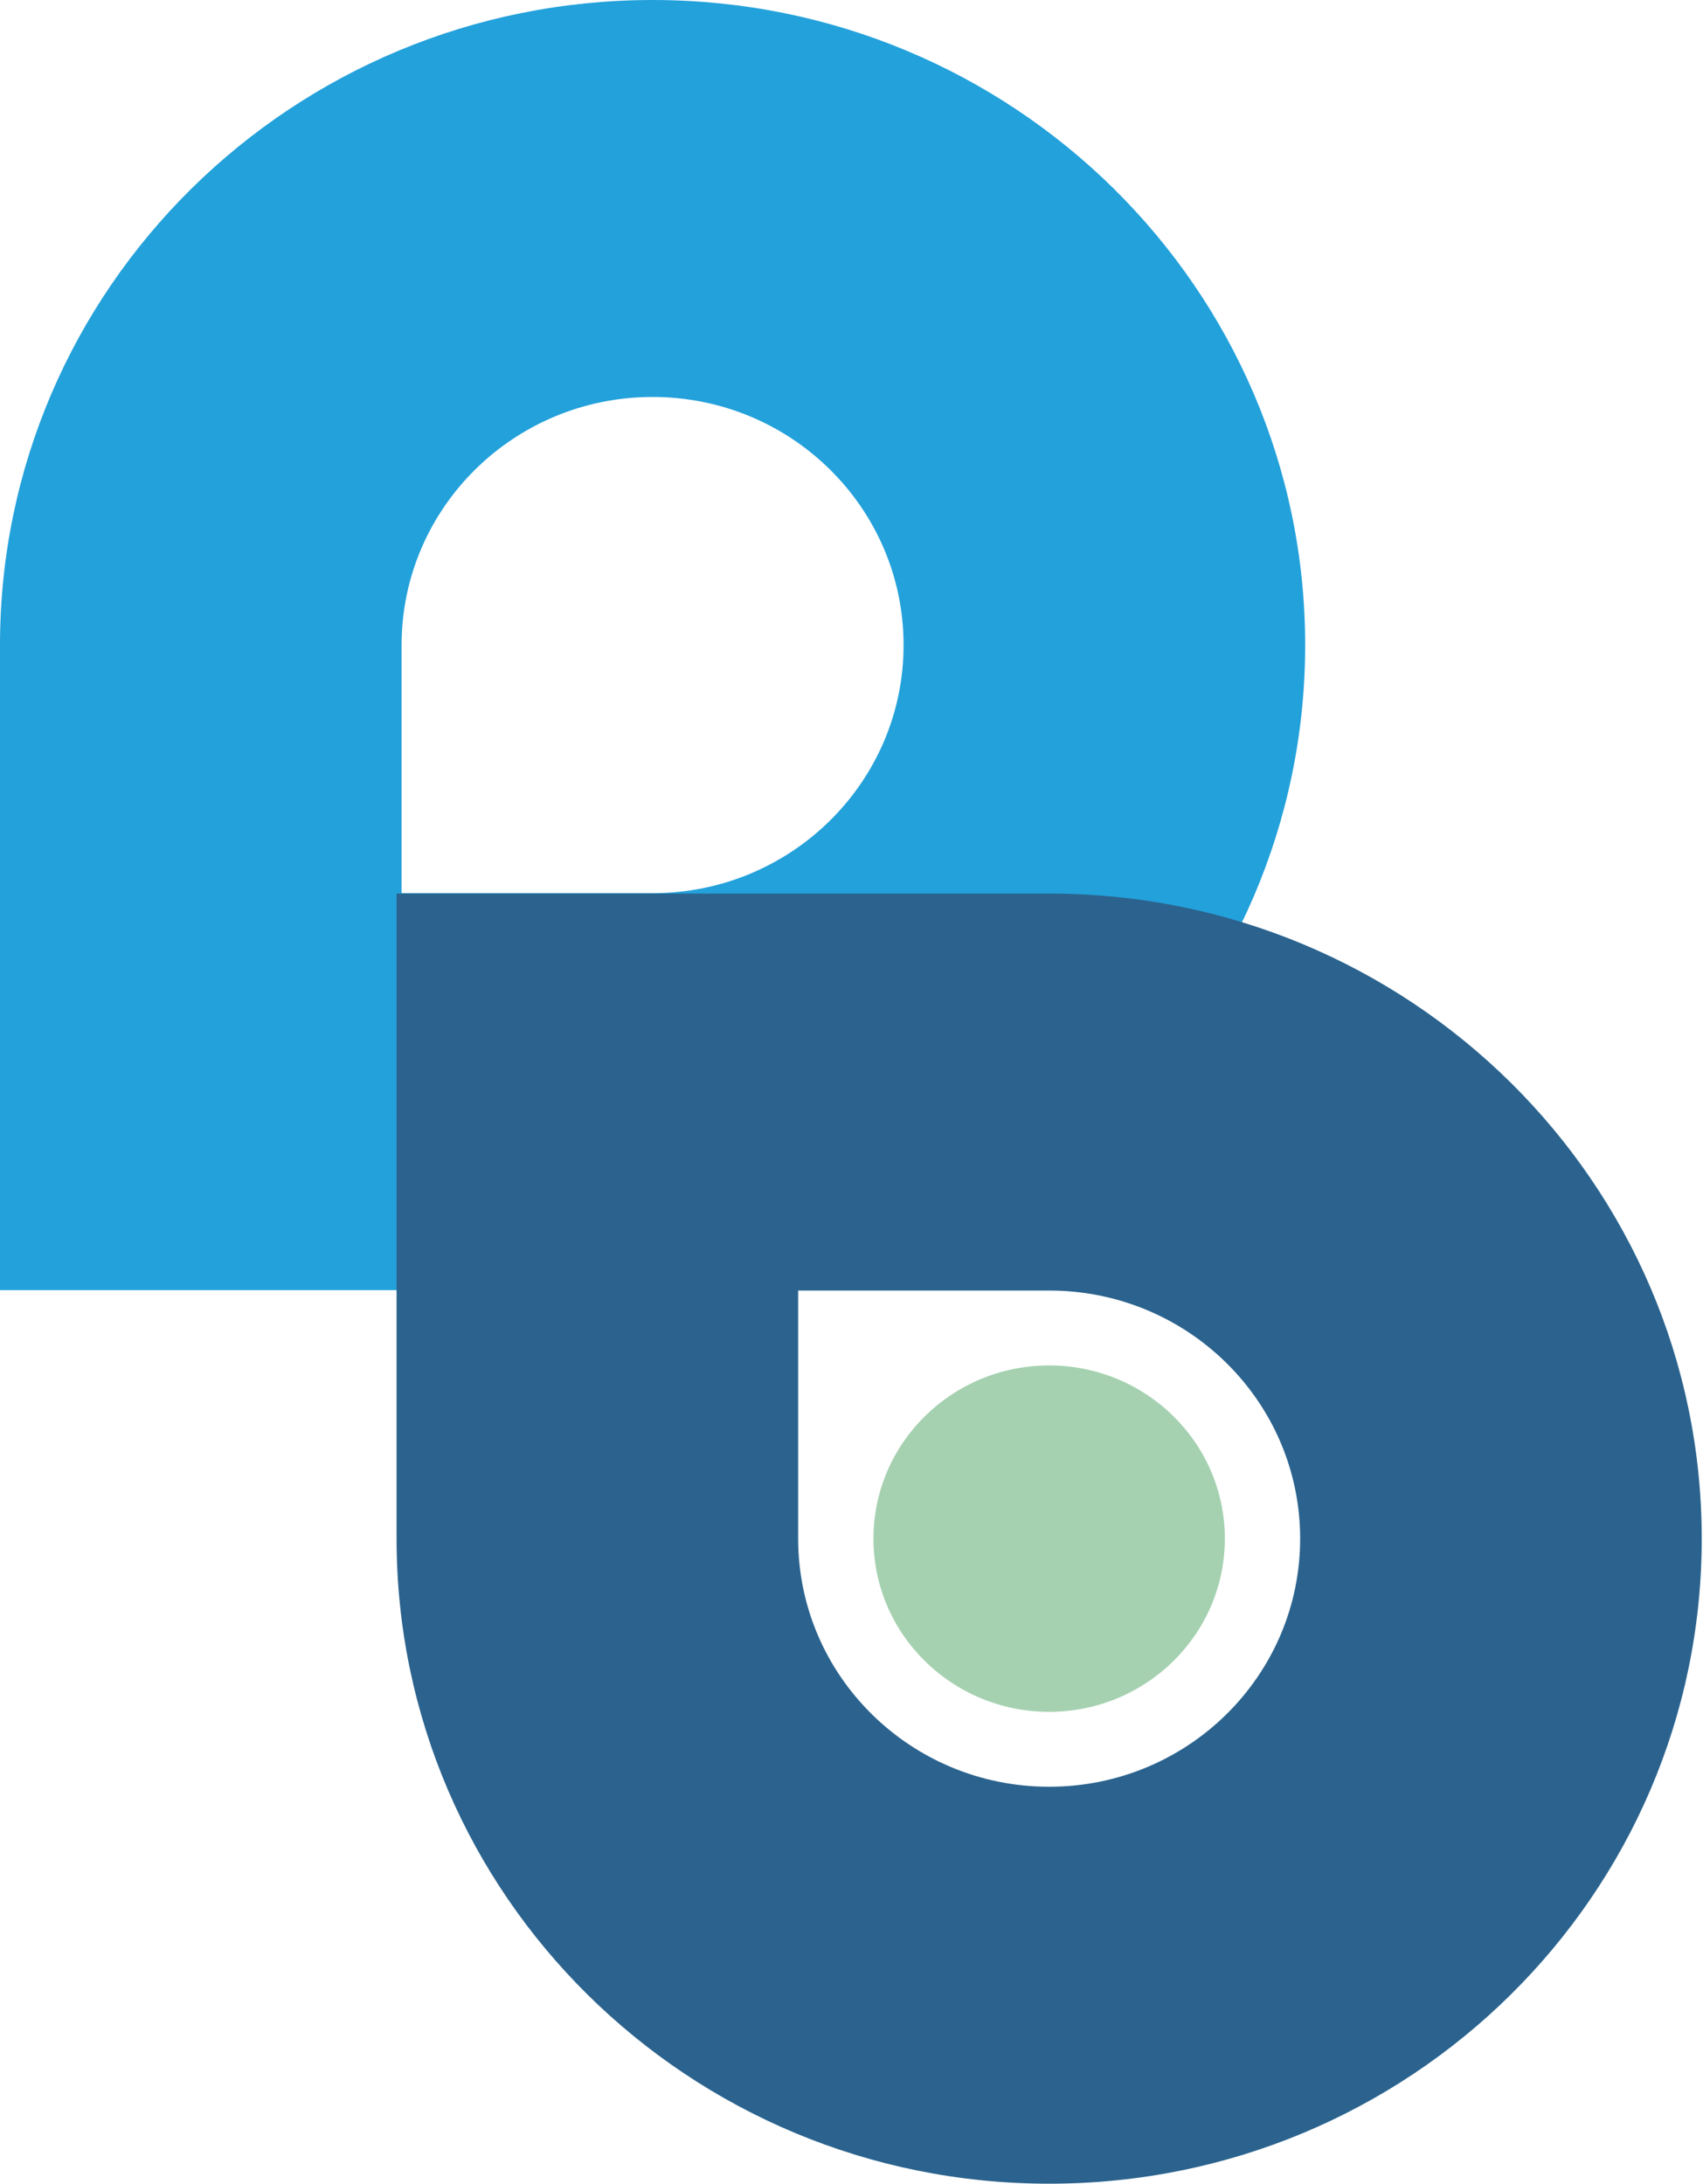 <svg width="287" height="368" viewBox="0 0 287 368" fill="none" xmlns="http://www.w3.org/2000/svg">
<path fill-rule="evenodd" clip-rule="evenodd" d="M109.977 0C49.238 0 0 48.67 0 108.708V217.416H109.977C170.716 217.416 219.954 168.746 219.954 108.708C219.954 48.67 170.716 0 109.977 0ZM109.977 66.897C86.616 66.897 67.678 85.617 67.678 108.708V150.519H109.977C133.338 150.519 152.276 131.8 152.276 108.708C152.276 85.617 133.338 66.897 109.977 66.897Z" fill="#23A1DB"/>
<path fill-rule="evenodd" clip-rule="evenodd" d="M286.786 259.292C286.786 199.254 237.548 150.584 176.809 150.584H66.832V259.292C66.832 319.33 116.07 368 176.809 368C237.548 368 286.786 319.33 286.786 259.292ZM219.108 259.292C219.108 236.201 200.17 217.481 176.809 217.481H134.51V259.292C134.51 282.384 153.448 301.103 176.809 301.103C200.17 301.103 219.108 282.384 219.108 259.292Z" fill="#2B638E"/>
<ellipse cx="176.809" cy="259.292" rx="29.609" ry="29.186" fill="#A5D1B0"/>
</svg>
